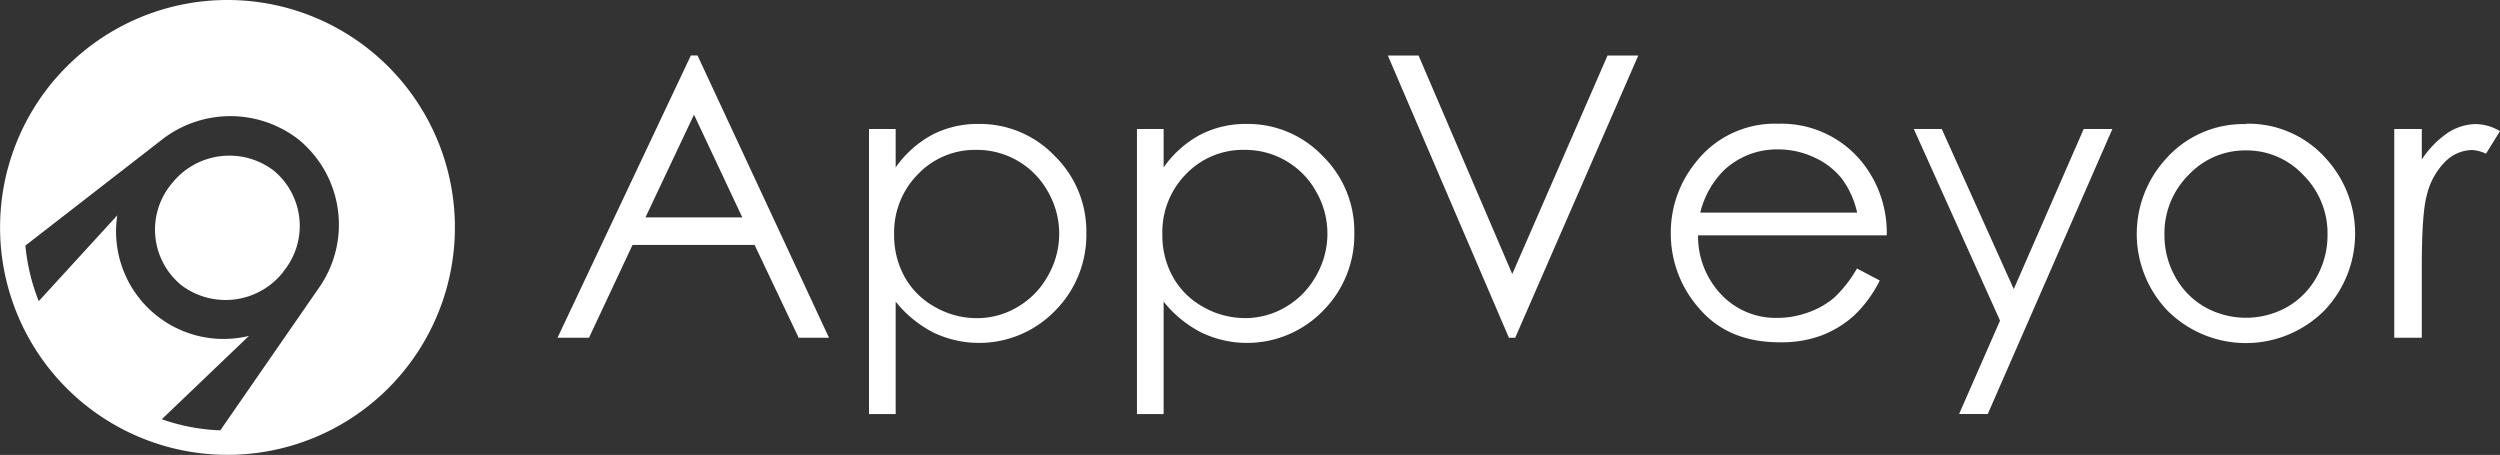 <svg xmlns="http://www.w3.org/2000/svg" viewBox="0 0 374.97 68.23"><rect x="0" y="0" width="374.97" height="68.23" fill="#333333" stroke="none"/><title>AppVeyor Logo</title><path d="M148.78,101.44a34.11,34.11,0,1,1-34.11,34.11,34.11,34.11,0,0,1,34.11-34.11h0Zm8.37,40.74A10.76,10.76,0,0,0,155.68,127a11,11,0,0,0-15.28,2,10.76,10.76,0,0,0,1.47,15.22,11,11,0,0,0,15.28-2h0Zm-18.22,22.14a29.57,29.57,0,0,0,8.77,1.67l14.84-21.44a16.5,16.5,0,0,0-3.14-22.22,16.69,16.69,0,0,0-20.3-.06l-20.63,16a30,30,0,0,0,2,8.34l11.78-12.87A16.12,16.12,0,0,0,152,151.82Z" transform="translate(-114.66 -101.44)" style="fill:#ffffff;fill-rule:evenodd"/><path d="M219.28,109.76L239,152.1h-4.55l-6.61-13.92H209.53L203,152.1h-4.72l20-42.34h1.06Zm-0.53,8.88-7.28,15.41H226Z" transform="translate(-114.66 -101.44)" style="fill:#ffffff;fill-rule:evenodd"/><path d="M245,120.79h4v5.76a15.93,15.93,0,0,1,5.49-4.9,14.77,14.77,0,0,1,6.94-1.62,15.5,15.5,0,0,1,11.42,4.8,15.81,15.81,0,0,1,4.75,11.54,16.13,16.13,0,0,1-4.71,11.7,15.87,15.87,0,0,1-18.22,3.25,17.4,17.4,0,0,1-5.67-4.64v16.86h-4V120.79h0Zm16.15,3.13a11.82,11.82,0,0,0-8.8,3.64,12.39,12.39,0,0,0-3.58,9.05,12.81,12.81,0,0,0,1.59,6.39,11.61,11.61,0,0,0,4.56,4.5,12.66,12.66,0,0,0,6.27,1.66,11.85,11.85,0,0,0,6.1-1.68,12.25,12.25,0,0,0,4.55-4.68,12.63,12.63,0,0,0,0-12.61A12.16,12.16,0,0,0,261.12,123.92Z" transform="translate(-114.66 -101.44)" style="fill:#ffffff;fill-rule:evenodd"/><path d="M285.19,120.79h4v5.76a15.93,15.93,0,0,1,5.49-4.9,14.77,14.77,0,0,1,6.94-1.62,15.5,15.5,0,0,1,11.42,4.8,15.81,15.81,0,0,1,4.75,11.54,16.13,16.13,0,0,1-4.71,11.7,15.87,15.87,0,0,1-18.22,3.25,17.4,17.4,0,0,1-5.67-4.64v16.86h-4V120.79h0Zm16.15,3.13a11.82,11.82,0,0,0-8.8,3.64A12.39,12.39,0,0,0,289,136.6a12.81,12.81,0,0,0,1.59,6.39,11.61,11.61,0,0,0,4.56,4.5,12.66,12.66,0,0,0,6.27,1.66,11.85,11.85,0,0,0,6.1-1.68,12.25,12.25,0,0,0,4.55-4.68,12.63,12.63,0,0,0,0-12.61A12.16,12.16,0,0,0,301.34,123.92Z" transform="translate(-114.66 -101.44)" style="fill:#ffffff;fill-rule:evenodd"/><polygon points="208.16 8.33 212.77 8.33 226.82 41.1 241.11 8.33 245.72 8.33 227.26 50.66 226.32 50.66 208.16 8.33" style="fill:#ffffff;fill-rule:evenodd"/><path d="M393.2,141.72l3.4,1.79a18.54,18.54,0,0,1-3.87,5.27,15.57,15.57,0,0,1-4.93,3,17.37,17.37,0,0,1-6.21,1q-7.69,0-12-5a16.85,16.85,0,0,1-4.33-11.32,16.64,16.64,0,0,1,3.68-10.59A15,15,0,0,1,381.35,120a15.54,15.54,0,0,1,12.83,6.06,16.86,16.86,0,0,1,3.47,10.68h-28.3a12.64,12.64,0,0,0,3.5,8.9,11.22,11.22,0,0,0,8.36,3.48,13.6,13.6,0,0,0,4.68-.83,12.26,12.26,0,0,0,3.86-2.19,18.51,18.51,0,0,0,3.44-4.41h0Zm0-8.43a13.33,13.33,0,0,0-2.36-5.15,11.22,11.22,0,0,0-4.11-3.11,12.62,12.62,0,0,0-5.36-1.18,11.58,11.58,0,0,0-8,3,13.37,13.37,0,0,0-3.69,6.48h23.48Z" transform="translate(-114.66 -101.44)" style="fill:#ffffff;fill-rule:evenodd"/><polygon points="287.05 19.35 291.24 19.35 302.04 43.36 312.53 19.35 316.83 19.35 298.14 62.1 293.84 62.1 299.98 48.09 287.05 19.35" style="fill:#ffffff;fill-rule:evenodd"/><path d="M451.54,120a15.54,15.54,0,0,1,12,5.23A16.71,16.71,0,0,1,463.3,148a16.63,16.63,0,0,1-23.57,0,16.67,16.67,0,0,1-.25-22.69,15.54,15.54,0,0,1,12-5.26h0Zm0,4a11.62,11.62,0,0,0-8.63,3.69,12.35,12.35,0,0,0-3.61,9,12.75,12.75,0,0,0,1.64,6.31,11.69,11.69,0,0,0,4.45,4.51,12.64,12.64,0,0,0,12.28,0,11.69,11.69,0,0,0,4.45-4.51,12.75,12.75,0,0,0,1.64-6.31,12.33,12.33,0,0,0-3.63-9A11.61,11.61,0,0,0,451.52,124Z" transform="translate(-114.66 -101.44)" style="fill:#ffffff;fill-rule:evenodd"/><path d="M473.77,120.79h4.13v4.58a14.18,14.18,0,0,1,3.89-4,7.81,7.81,0,0,1,4.26-1.32,7.38,7.38,0,0,1,3.58,1.06l-2.1,3.38a5.63,5.63,0,0,0-2.13-.55,5.84,5.84,0,0,0-3.89,1.65,10.52,10.52,0,0,0-2.86,5.14q-0.75,2.67-.75,10.81V152.1h-4.13V120.79Z" transform="translate(-114.66 -101.44)" style="fill:#ffffff;fill-rule:evenodd"/></svg>